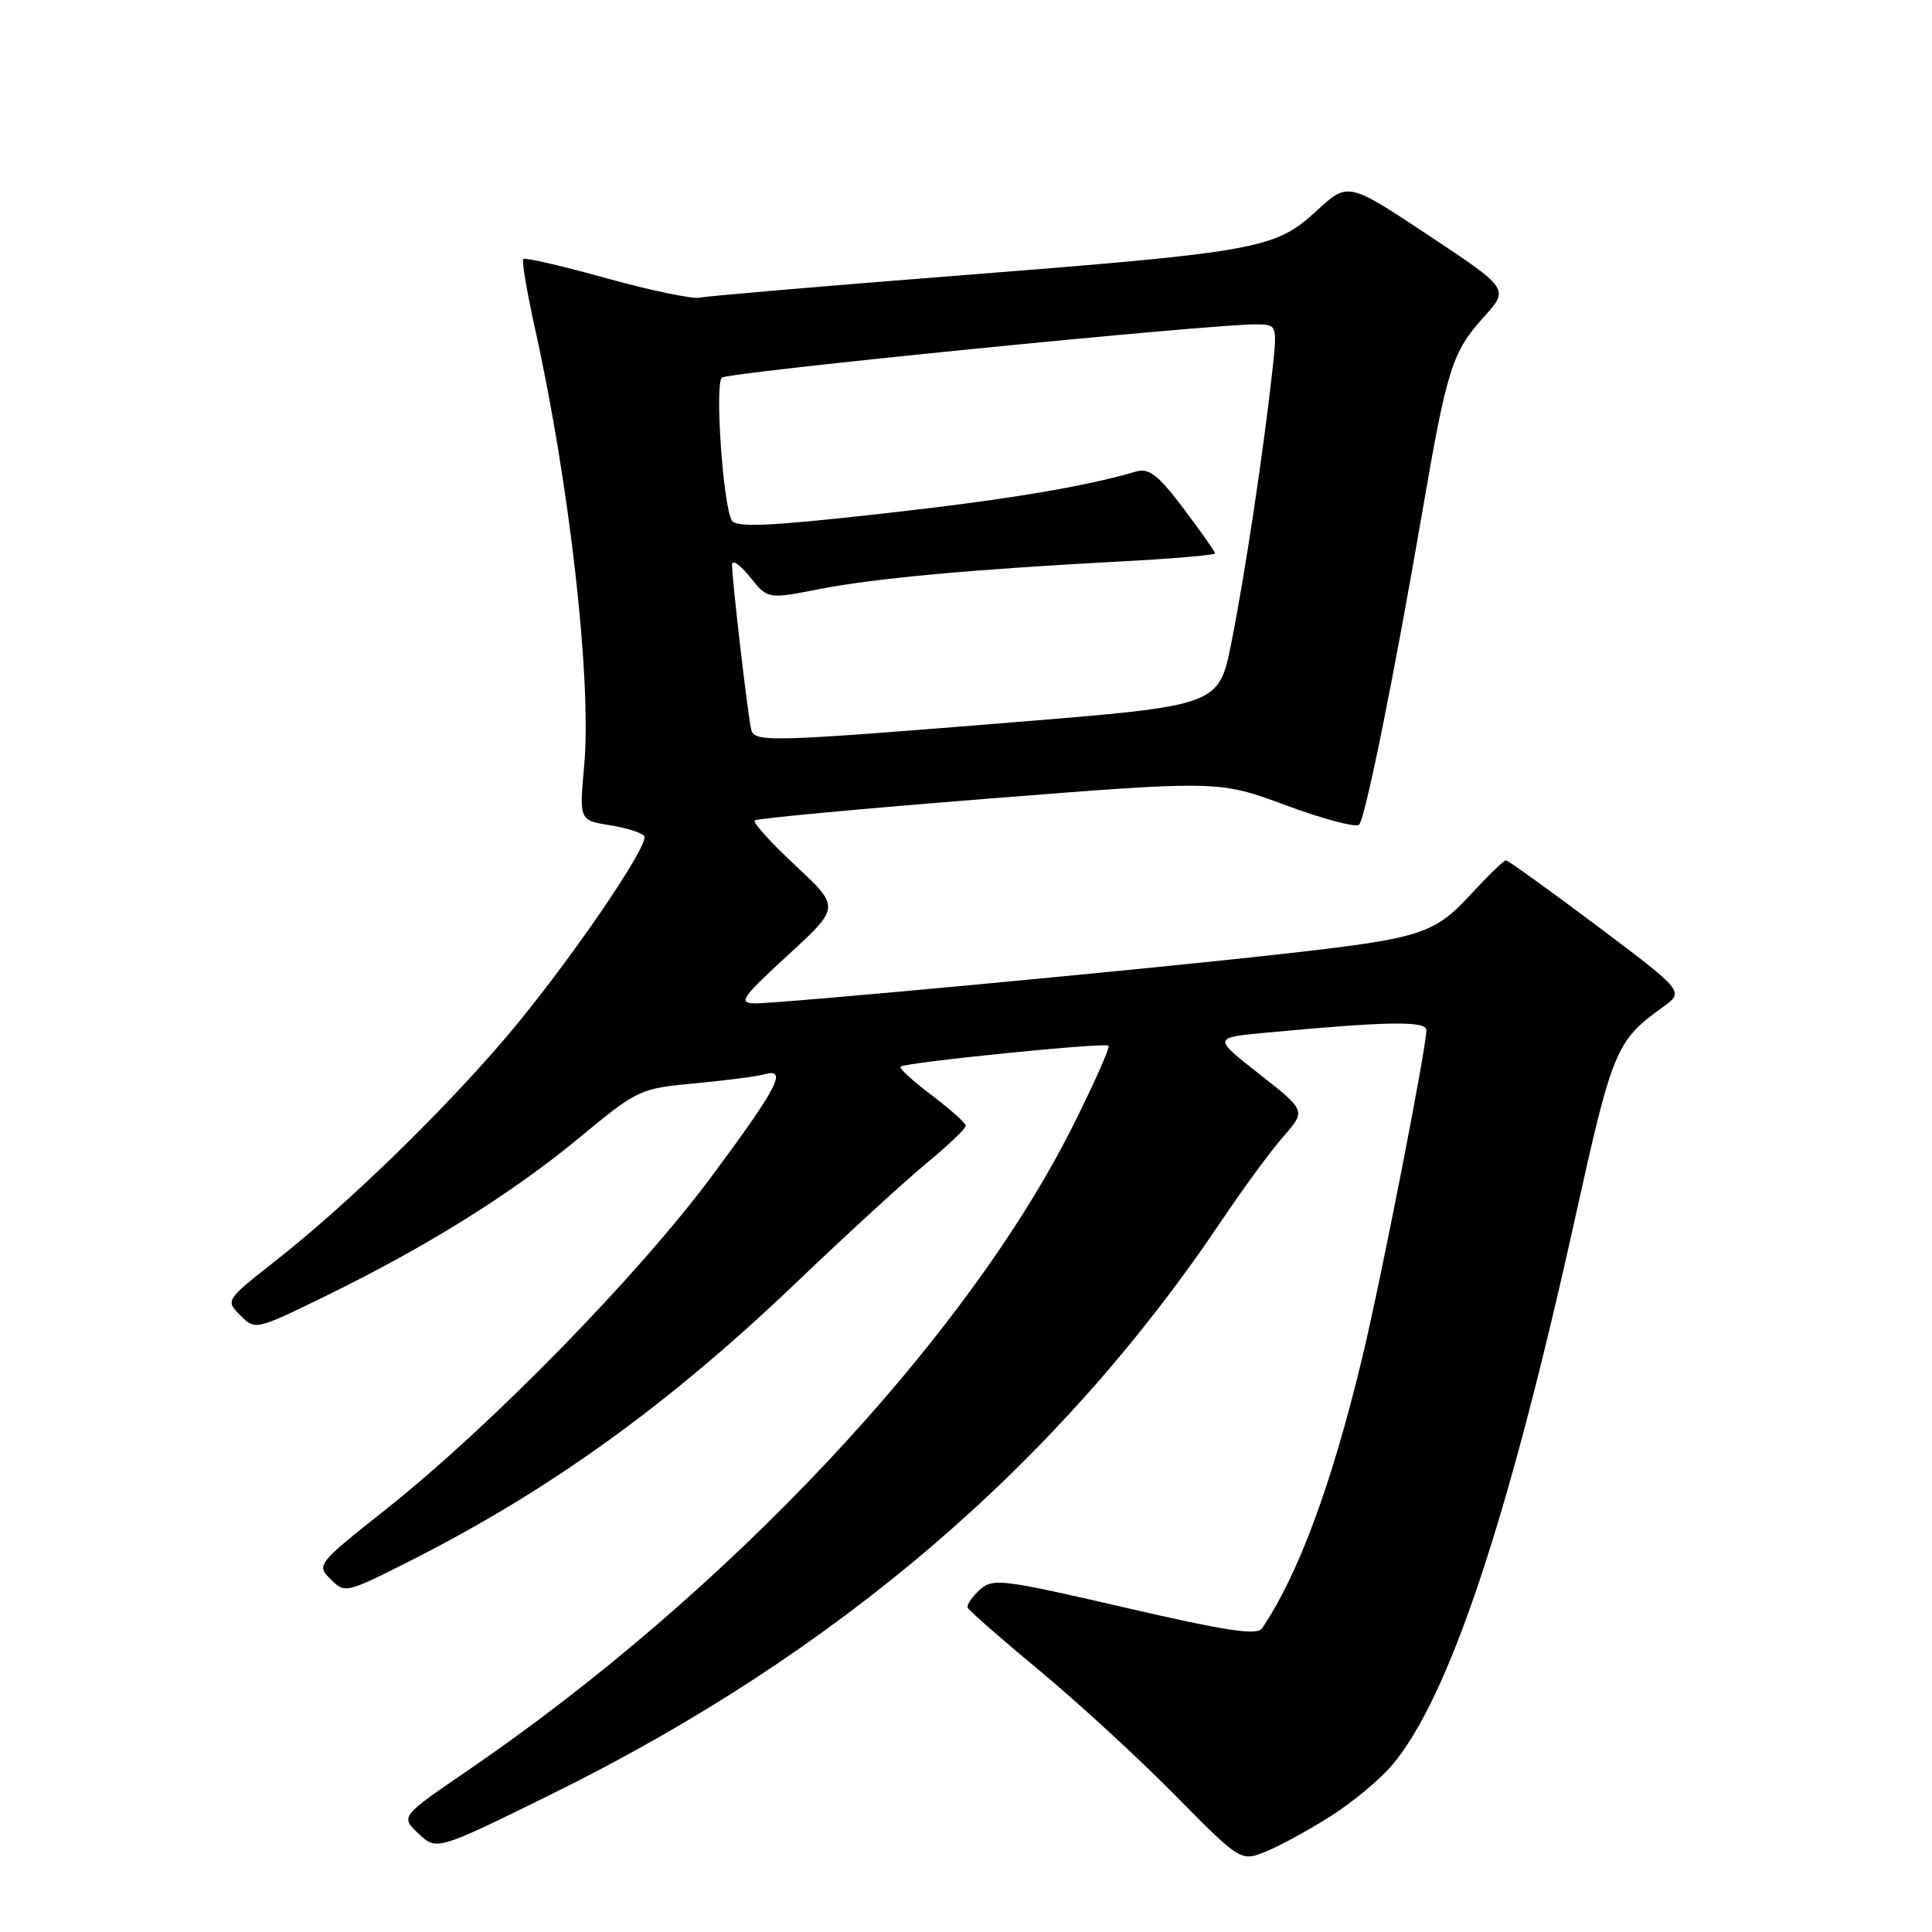 <?xml version="1.0" encoding="UTF-8" standalone="no"?>
<!DOCTYPE svg PUBLIC "-//W3C//DTD SVG 1.1//EN" "http://www.w3.org/Graphics/SVG/1.1/DTD/svg11.dtd" >
<svg xmlns="http://www.w3.org/2000/svg" xmlns:xlink="http://www.w3.org/1999/xlink" version="1.1" viewBox="0 0 256 256">
 <g >
 <path fill="currentColor"
d=" M 176.48 240.55 C 179.28 238.76 182.87 235.77 184.45 233.90 C 191.95 225.05 199.80 201.61 208.66 161.63 C 213.67 138.98 214.10 137.94 220.34 133.44 C 223.19 131.39 223.19 131.39 211.62 122.69 C 205.25 117.91 199.82 114.00 199.54 114.00 C 199.27 114.00 197.18 116.02 194.90 118.49 C 189.99 123.82 188.31 124.35 169.50 126.45 C 150.75 128.55 103.13 133.00 100.00 132.95 C 97.78 132.91 98.28 132.19 104.41 126.56 C 111.32 120.21 111.32 120.21 105.41 114.70 C 102.16 111.67 99.72 108.97 100.00 108.71 C 100.28 108.45 114.22 107.15 131.00 105.82 C 161.50 103.41 161.50 103.41 170.43 106.72 C 175.35 108.54 179.69 109.69 180.09 109.27 C 180.92 108.39 184.73 89.54 188.52 67.50 C 191.73 48.84 192.43 46.64 196.61 42.01 C 199.98 38.28 199.98 38.28 189.30 31.19 C 178.61 24.10 178.61 24.10 174.44 27.95 C 168.96 33.00 166.78 33.39 127.00 36.51 C 109.12 37.91 93.70 39.23 92.73 39.44 C 91.76 39.65 86.19 38.49 80.36 36.87 C 74.52 35.24 69.57 34.10 69.34 34.32 C 69.12 34.55 69.82 38.73 70.91 43.62 C 75.49 64.28 78.42 90.29 77.41 101.42 C 76.75 108.70 76.75 108.70 80.82 109.35 C 83.06 109.71 85.10 110.36 85.37 110.79 C 86.09 111.96 75.16 127.89 67.15 137.33 C 58.72 147.25 46.01 159.60 36.65 166.95 C 29.86 172.29 29.86 172.30 31.84 174.29 C 33.83 176.28 33.85 176.27 43.17 171.72 C 56.64 165.13 67.82 158.15 76.79 150.73 C 84.51 144.35 84.76 144.23 92.07 143.55 C 96.16 143.17 100.29 142.63 101.25 142.36 C 104.42 141.46 103.11 144.01 94.33 155.83 C 84.52 169.04 65.02 188.98 51.19 199.95 C 42.02 207.22 41.91 207.36 43.80 209.25 C 45.69 211.14 45.84 211.10 53.86 207.07 C 72.66 197.62 88.47 186.25 105.64 169.83 C 112.16 163.59 119.86 156.54 122.75 154.15 C 125.64 151.77 127.99 149.52 127.97 149.16 C 127.95 148.80 125.91 146.98 123.44 145.11 C 120.97 143.25 119.11 141.55 119.32 141.34 C 119.89 140.78 146.43 138.10 146.89 138.56 C 147.11 138.78 144.97 143.58 142.14 149.23 C 128.06 177.34 96.35 211.11 61.98 234.60 C 53.06 240.70 53.06 240.70 55.46 242.97 C 57.87 245.23 57.87 245.23 73.19 237.68 C 110.87 219.09 140.26 193.92 161.86 161.75 C 164.72 157.49 168.41 152.46 170.06 150.59 C 173.05 147.17 173.05 147.17 166.89 142.34 C 160.73 137.50 160.73 137.50 167.61 136.85 C 183.80 135.33 189.00 135.24 189.00 136.50 C 189.00 138.88 182.98 169.63 180.48 180.00 C 176.45 196.73 172.00 208.73 167.23 215.76 C 166.56 216.74 162.55 216.13 149.02 213.00 C 132.69 209.23 131.55 209.09 129.81 210.67 C 128.79 211.60 128.07 212.66 128.23 213.03 C 128.38 213.40 132.66 217.15 137.75 221.37 C 142.84 225.59 150.92 233.02 155.71 237.88 C 164.43 246.72 164.43 246.72 167.91 245.26 C 169.83 244.46 173.69 242.34 176.48 240.55 Z  M 99.56 96.75 C 99.15 95.37 97.00 76.89 97.00 74.81 C 97.01 74.09 98.07 74.83 99.37 76.45 C 101.73 79.40 101.73 79.40 108.61 78.05 C 115.95 76.62 128.84 75.44 148.75 74.38 C 155.49 74.02 161.00 73.55 161.00 73.32 C 161.00 73.10 159.12 70.43 156.83 67.39 C 153.48 62.95 152.24 61.98 150.58 62.47 C 143.55 64.53 133.22 66.24 116.62 68.09 C 101.83 69.74 97.57 69.92 96.97 68.96 C 95.82 67.09 94.69 50.90 95.65 50.04 C 96.46 49.32 160.32 42.95 166.38 42.98 C 169.26 43.00 169.26 43.00 168.58 49.25 C 167.44 59.64 164.93 76.34 163.16 85.17 C 161.50 93.49 161.50 93.49 134.50 95.69 C 102.20 98.31 100.05 98.37 99.56 96.75 Z "/>
</g>
</svg>